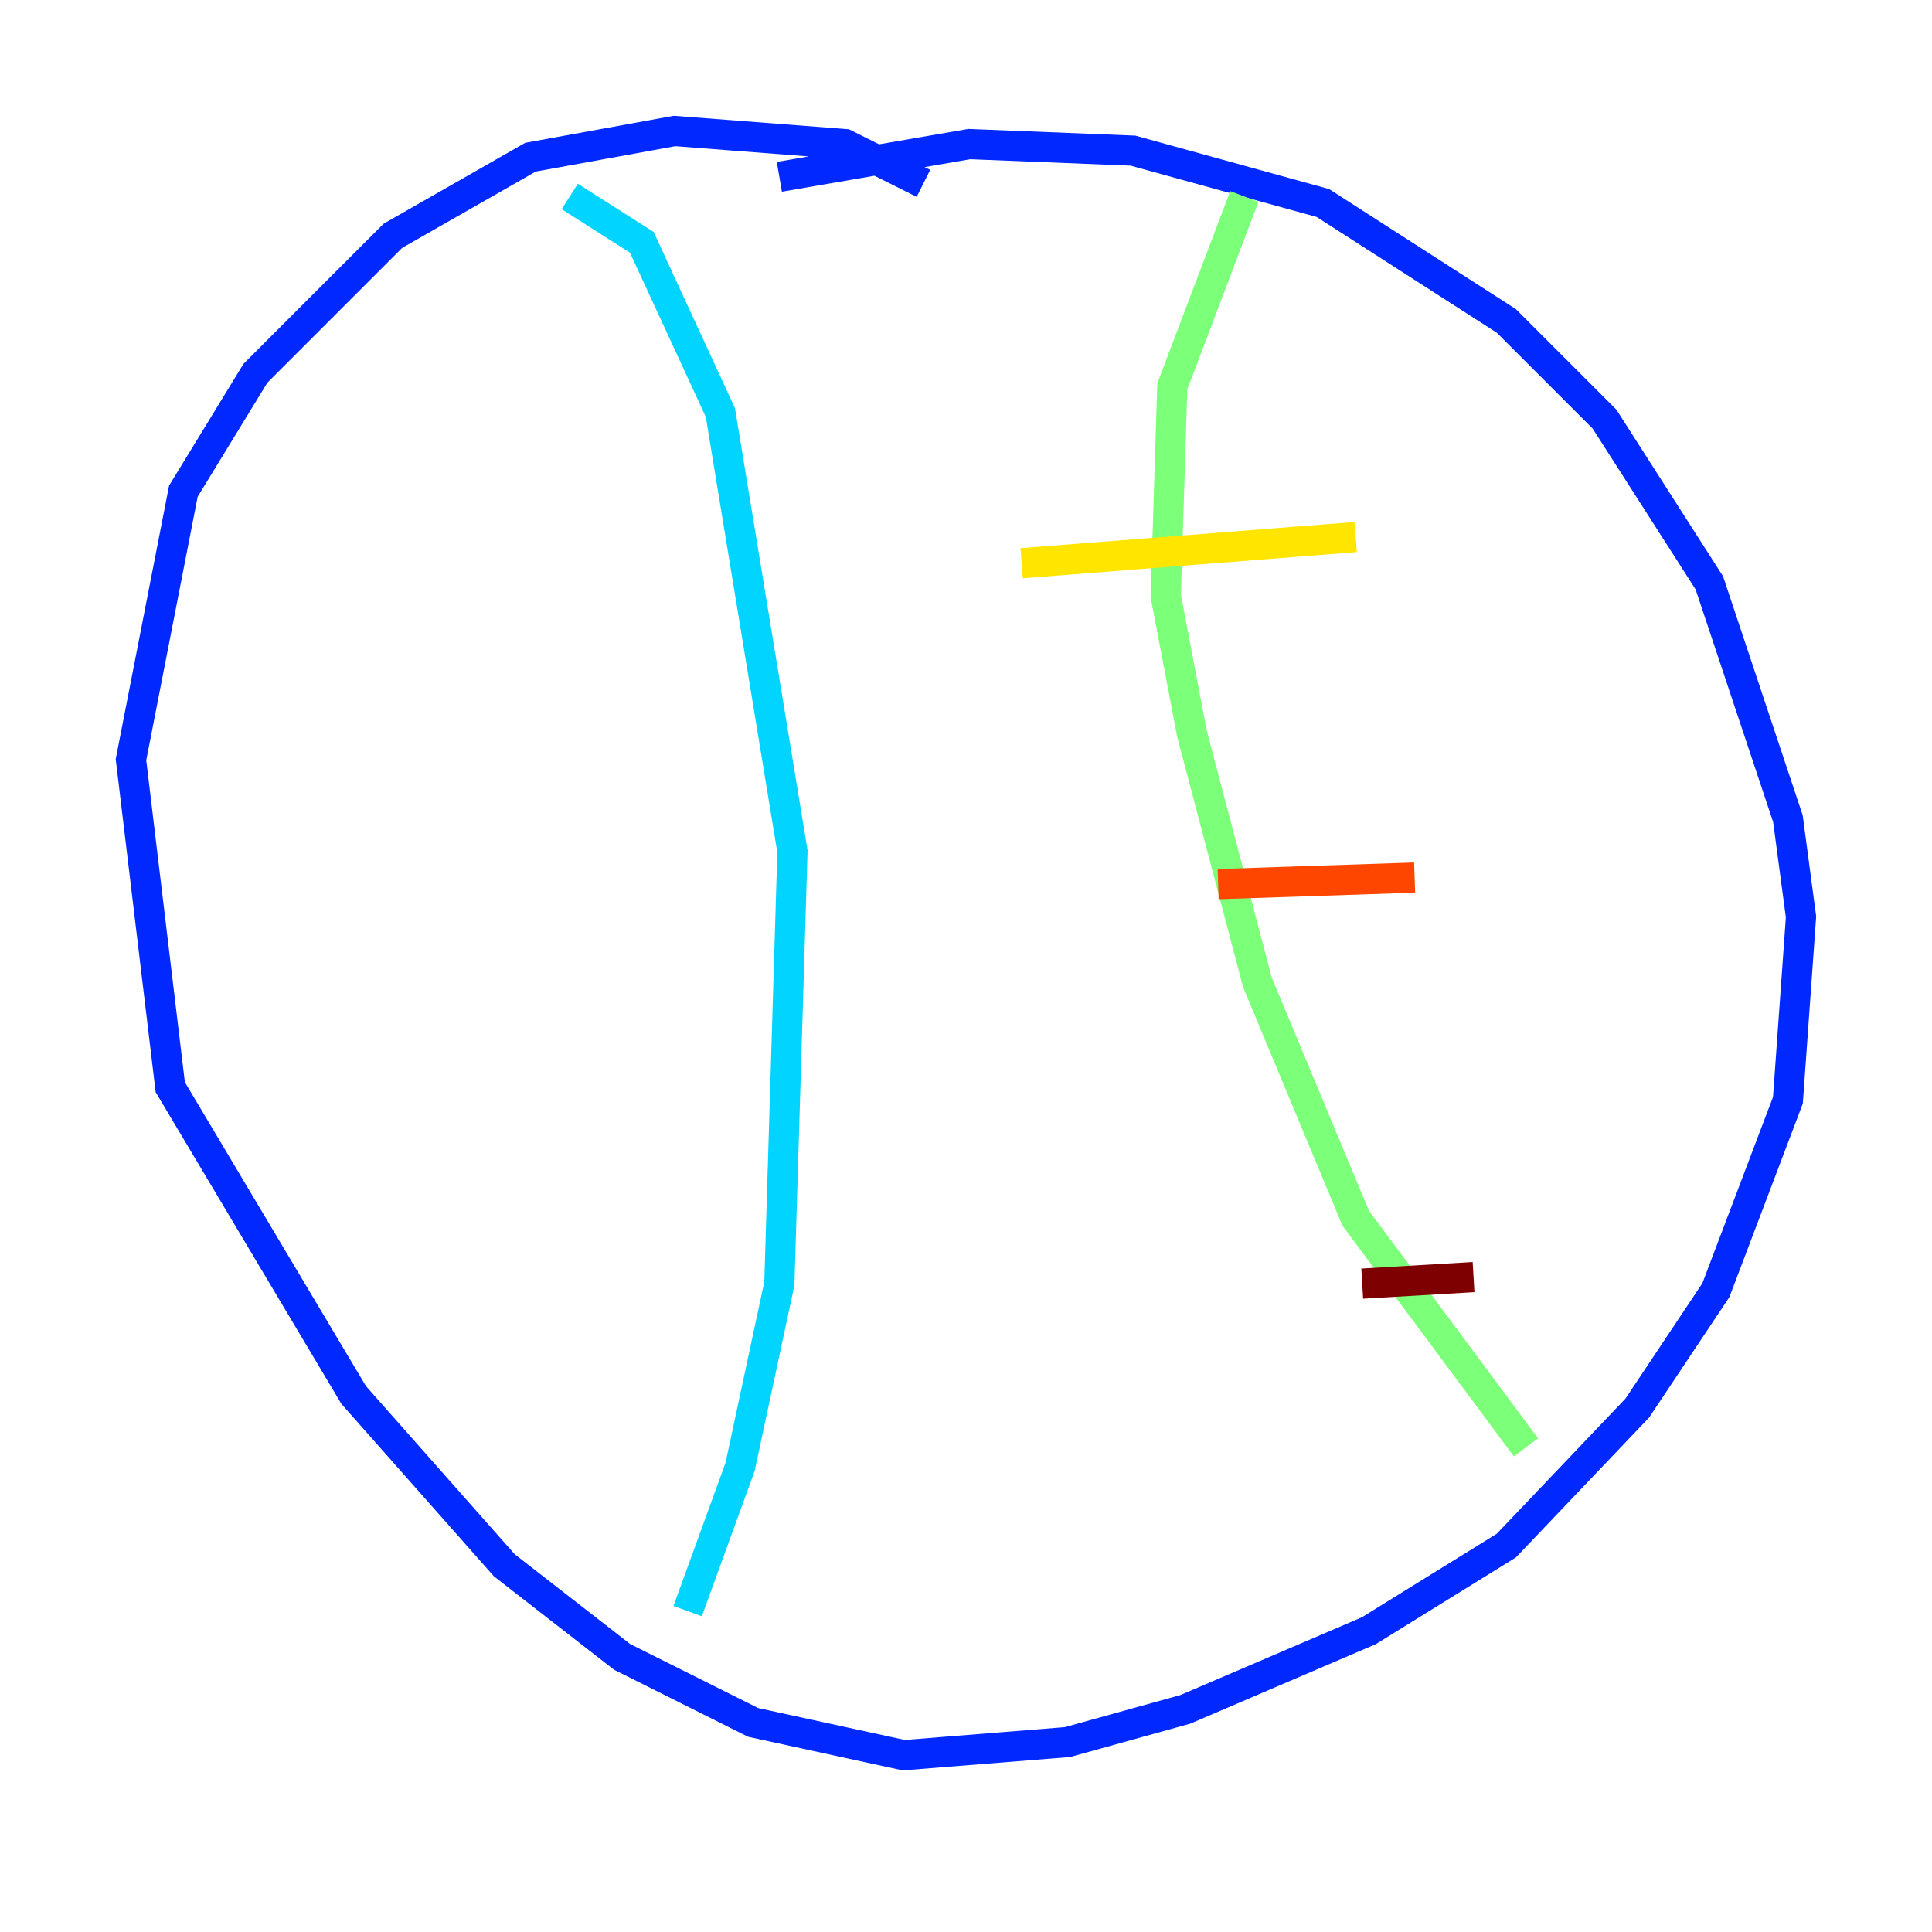 <?xml version="1.0" encoding="utf-8" ?>
<svg baseProfile="tiny" height="128" version="1.2" viewBox="0,0,128,128" width="128" xmlns="http://www.w3.org/2000/svg" xmlns:ev="http://www.w3.org/2001/xml-events" xmlns:xlink="http://www.w3.org/1999/xlink"><defs /><polyline fill="none" points="65.953,70.291 65.953,70.291" stroke="#00007f" stroke-width="2" /><polyline fill="none" points="61.18,12.149 55.973,9.546 44.691,8.678 35.146,10.414 26.034,15.62 16.922,24.732 12.149,32.542 8.678,50.332 11.281,72.027 23.43,92.42 33.41,103.702 41.22,109.776 49.898,114.115 59.878,116.285 70.725,115.417 78.536,113.248 90.685,108.041 99.797,102.4 108.475,93.288 113.681,85.478 118.454,72.895 119.322,60.746 118.454,54.237 113.248,38.617 106.305,27.77 99.797,21.261 87.647,13.451 75.064,9.98 64.217,9.546 51.634,11.715" stroke="#0028ff" stroke-width="2" /><polyline fill="none" points="37.749,13.017 42.522,16.054 47.729,27.336 52.502,56.407 51.634,85.044 49.031,97.193 45.559,106.739" stroke="#00d4ff" stroke-width="2" /><polyline fill="none" points="82.441,13.017 77.668,25.6 77.234,39.485 78.969,48.597 83.308,65.085 89.817,80.705 101.098,95.891" stroke="#7cff79" stroke-width="2" /><polyline fill="none" points="67.688,37.315 89.817,35.58" stroke="#ffe500" stroke-width="2" /><polyline fill="none" points="80.705,58.576 93.722,58.142" stroke="#ff4600" stroke-width="2" /><polyline fill="none" points="90.251,85.044 97.627,84.61" stroke="#7f0000" stroke-width="2" /></svg>